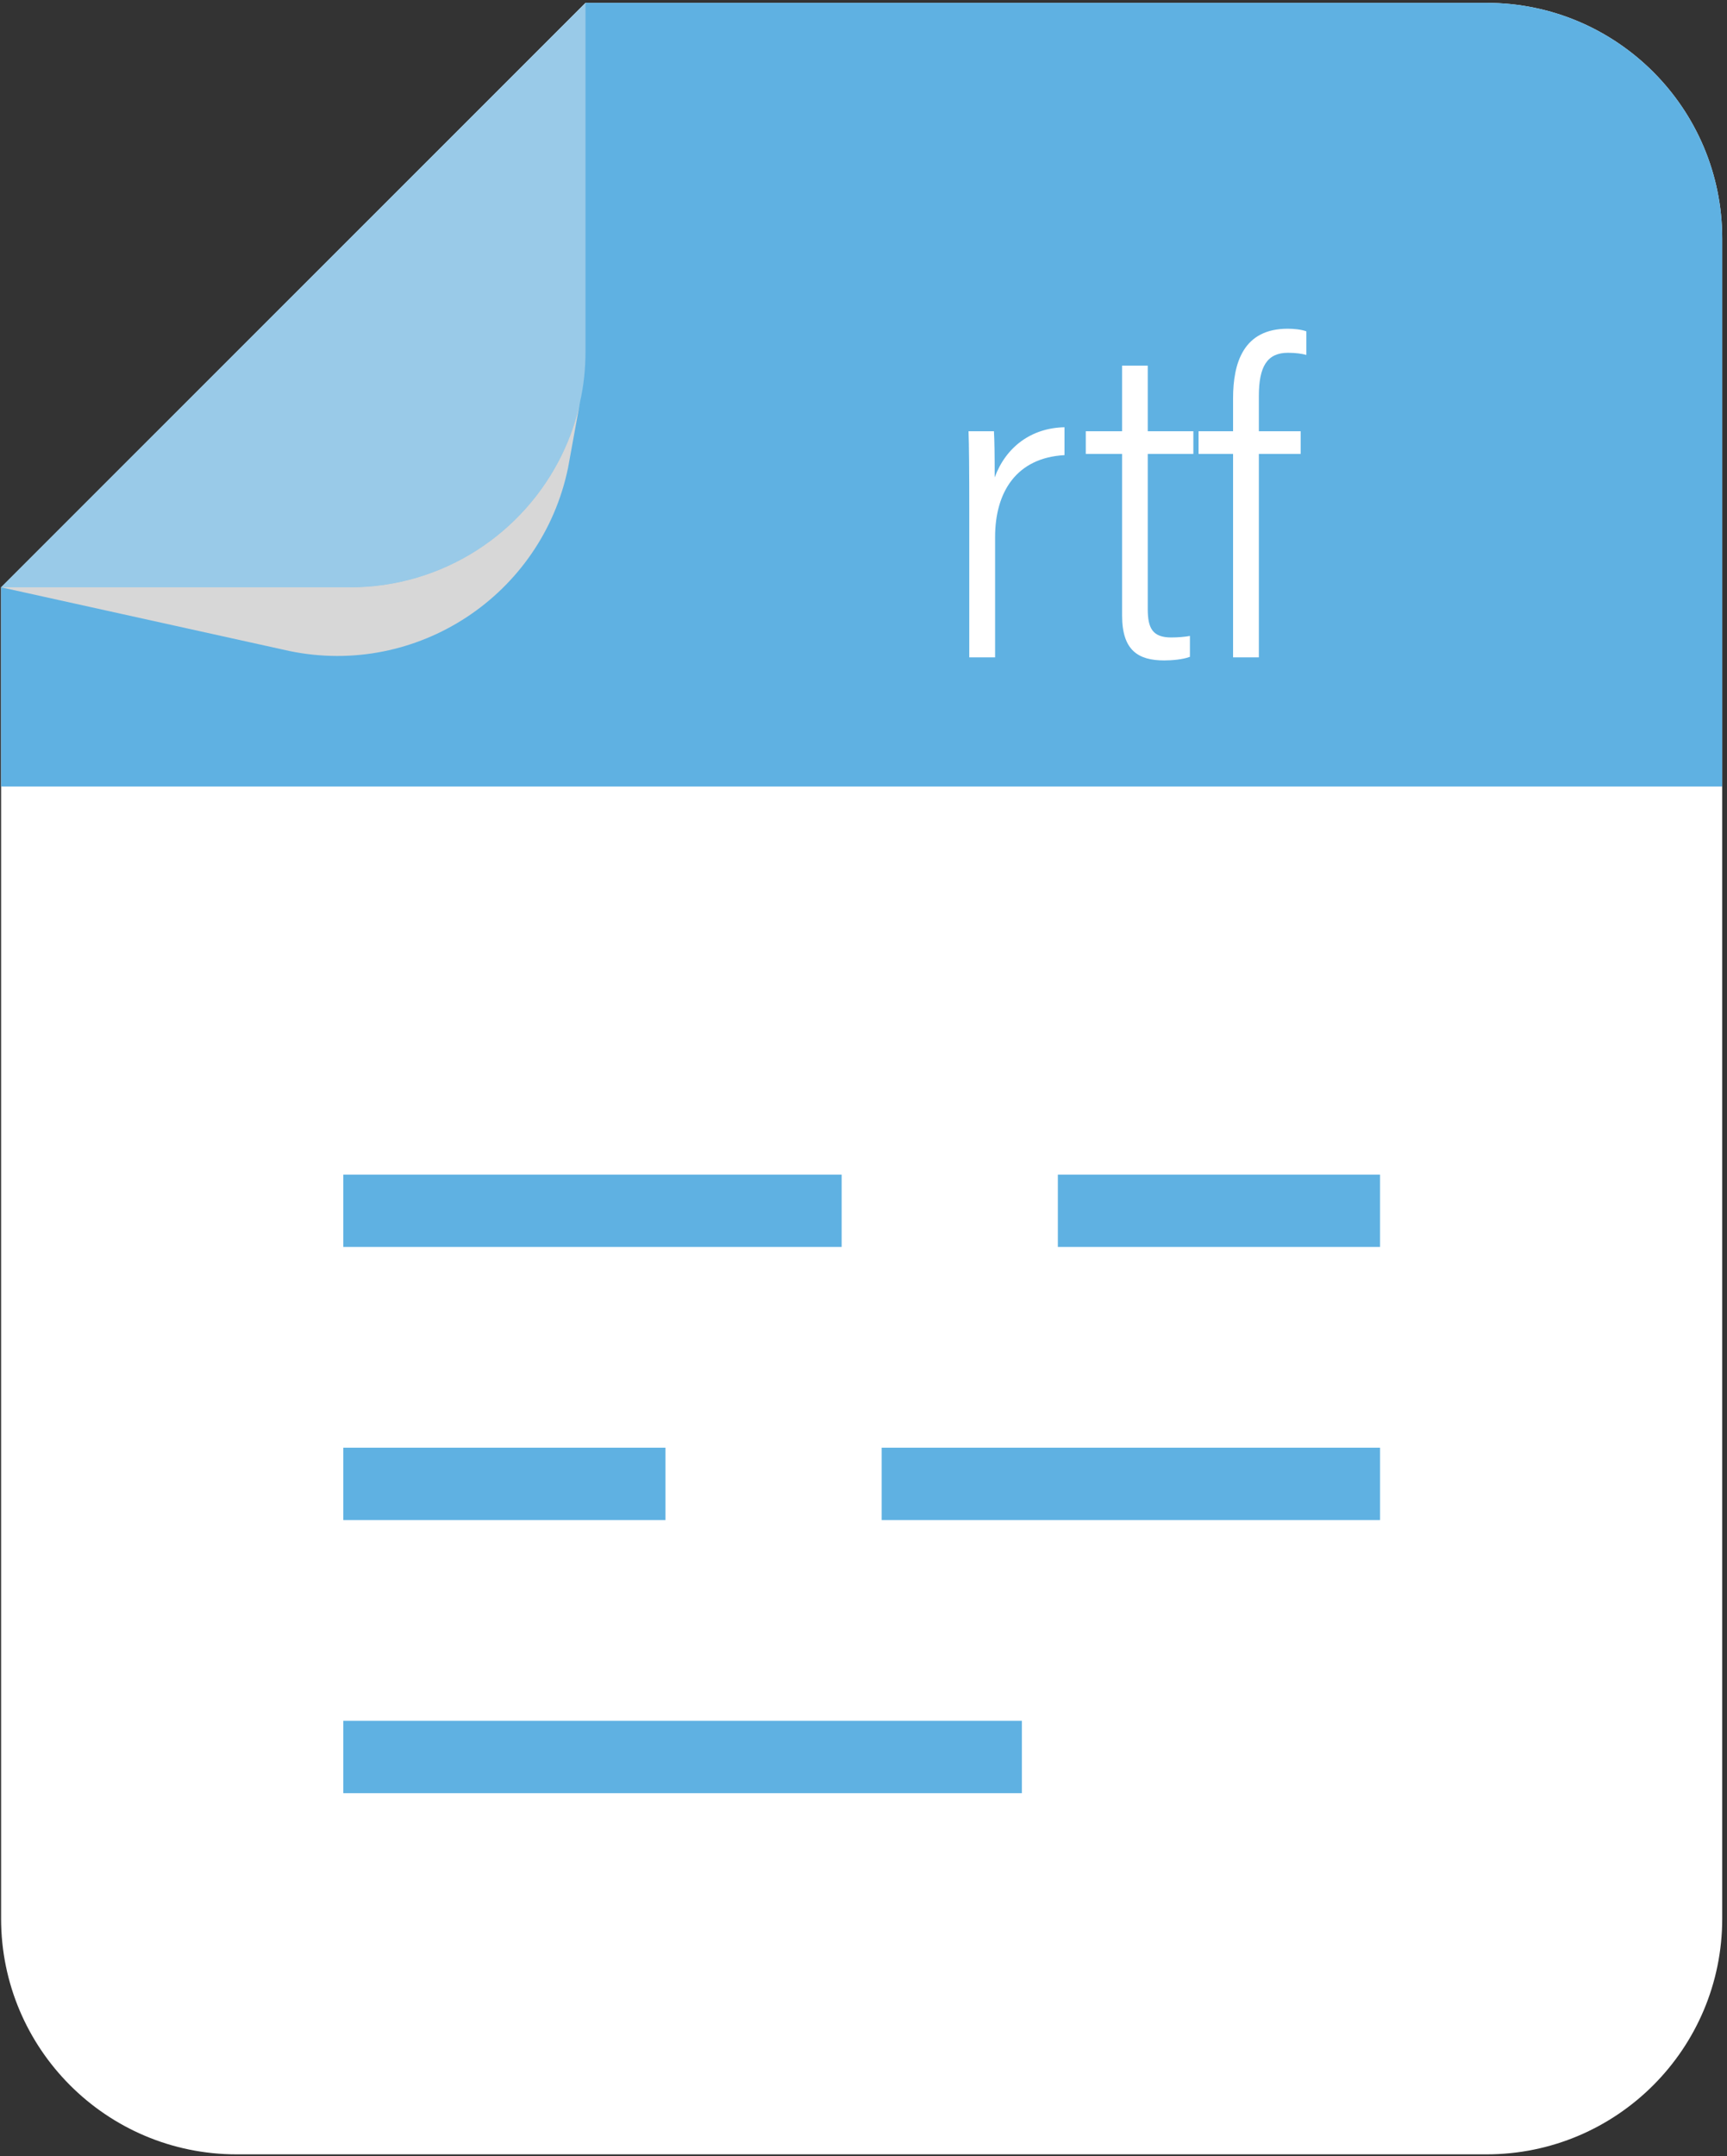 <svg width="266" height="332" viewBox="0 0 266 332" fill="none" xmlns="http://www.w3.org/2000/svg">
<rect x="0" y="0" width="266" height="332" fill="#333333" stroke="none"/>
<path d="M0.168 90.434V295.413C0.168 315.452 16.407 331.714 36.446 331.714H228.963C249.025 331.714 265.264 315.452 265.264 295.413V36.743C265.264 16.703 249.025 0.441 228.963 0.441H90.185L19.01 71.592L0.168 90.434Z" fill="white"/>
<path d="M0.168 90.434L19.01 71.592L90.185 0.441H228.964C249.026 0.441 265.265 16.703 265.265 36.743V121.102H0.168V90.434Z" fill="#5FB1E2"/>
<path d="M0.174 90.43L44.602 100.244C64.231 104.301 83.438 91.658 87.495 72.029L89.35 61.843C88.761 64.684 87.814 67.396 86.573 69.955C80.699 82.073 68.275 90.429 53.905 90.429H0.174V90.43Z" fill="#D7D7D7"/>
<g opacity="0.4">
<path d="M0.174 90.43H53.904C68.274 90.43 80.699 82.075 86.572 69.956C87.813 67.396 88.76 64.685 89.349 61.844C89.912 59.362 90.181 56.777 90.181 54.127V0.436L19.009 71.594L0.174 90.43Z" fill="#EFEFEF"/>
</g>
<path d="M129.636 180.86H52.879V191.998H129.636V180.86Z" fill="#5FB1E2"/>
<path d="M212.556 180.86H162.936V191.998H212.556V180.86Z" fill="#5FB1E2"/>
<path d="M157.394 264.962H52.879V276.1H157.394V264.962Z" fill="#5FB1E2"/>
<path d="M212.557 222.911H135.801V234.049H212.557V222.911Z" fill="#5FB1E2"/>
<path d="M102.499 222.911H52.879V234.049H102.499V222.911Z" fill="#5FB1E2"/>
<path d="M149.292 78.252C149.292 72.778 149.253 68.207 149.178 66.401H153.092C153.173 67.869 153.206 69.907 153.206 73.51C154.942 68.79 158.879 65.886 163.957 65.786V70.078C156.547 70.493 153.269 75.759 153.269 82.703V101.213H149.292V78.252Z" fill="white"/>
<path d="M167.236 66.401H172.831V56.298H176.781V66.401H183.805V69.89H176.781V93.774C176.781 96.707 177.503 98.154 180.41 98.154C181.359 98.154 182.616 98.054 183.277 97.916V101.134C182.161 101.558 180.481 101.688 179.307 101.688C175.304 101.688 172.831 100.135 172.831 94.786V69.891H167.236V66.401Z" fill="white"/>
<path d="M189.923 101.214V69.891H184.607V66.402H189.923V61.339C189.923 55.835 191.536 50.614 198.341 50.614C199.235 50.614 200.448 50.727 201.212 51.019V54.647C200.544 54.469 199.578 54.319 198.385 54.319C195.155 54.319 193.894 56.455 193.894 60.982V66.402H200.333V69.891H193.894V101.214H189.923Z" fill="white"/>
</svg>
